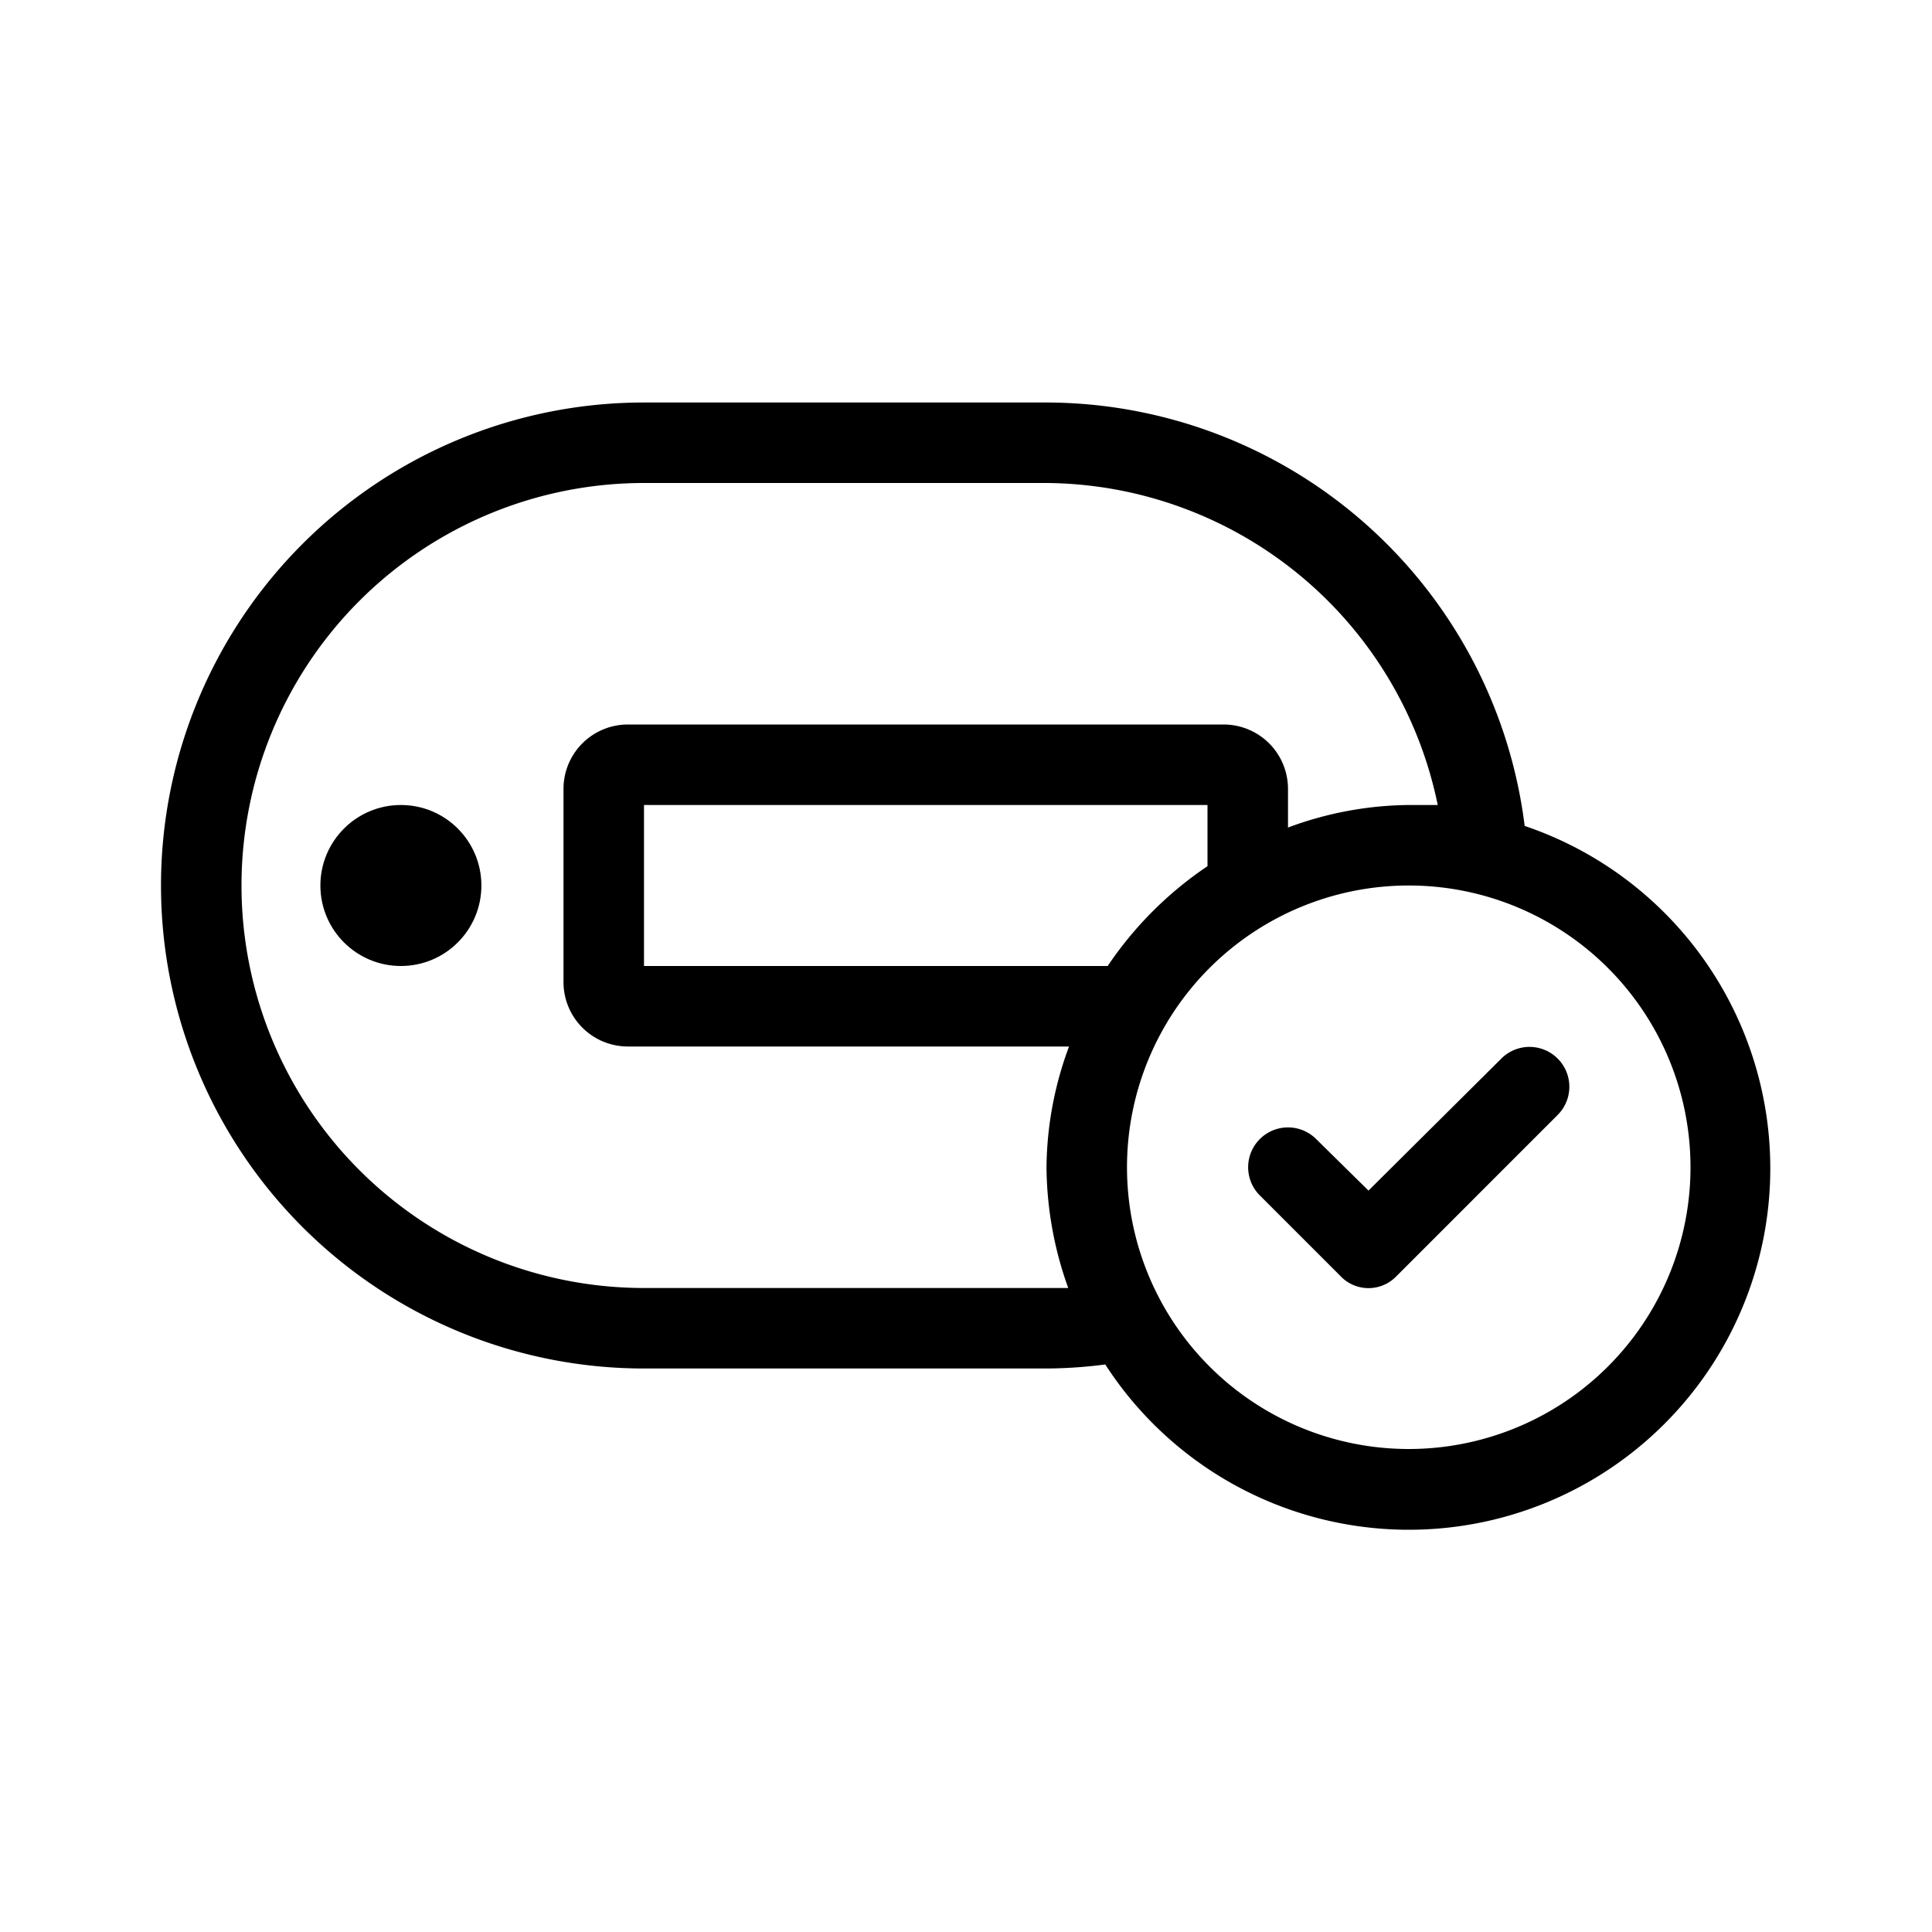 <svg id="icn_token" xmlns="http://www.w3.org/2000/svg" viewBox="0 0 24 24"><defs><style>.a{fill:currentColor;}</style></defs><title>icn_token</title><circle class="a" cx="4.98" cy="11" r="1"/><path class="a" d="M18.94,10.26A6,6,0,0,0,13,5H8A6,6,0,0,0,8,17h5a5.84,5.84,0,0,0,.73-.05,4.49,4.49,0,1,0,5.21-6.69ZM13,16H8A5,5,0,0,1,8,6h5a5,5,0,0,1,4.86,4c-.12,0-.24,0-.36,0a4.39,4.39,0,0,0-1.5.28V9.8a.8.8,0,0,0-.8-.8H7.8a.8.8,0,0,0-.8.8v2.4a.8.8,0,0,0,.8.8h5.48A4.39,4.39,0,0,0,13,14.5,4.52,4.52,0,0,0,13.27,16Zm.76-4H8V10h7v.76A4.57,4.57,0,0,0,13.76,12Zm3.74,6A3.5,3.5,0,1,1,21,14.5,3.5,3.5,0,0,1,17.5,18Z"/><path class="a" d="M18.65,13.15,17,14.79l-.65-.64a.49.49,0,1,0-.7.7l1,1a.48.48,0,0,0,.7,0l2-2a.49.49,0,1,0-.7-.7Z"/></svg>